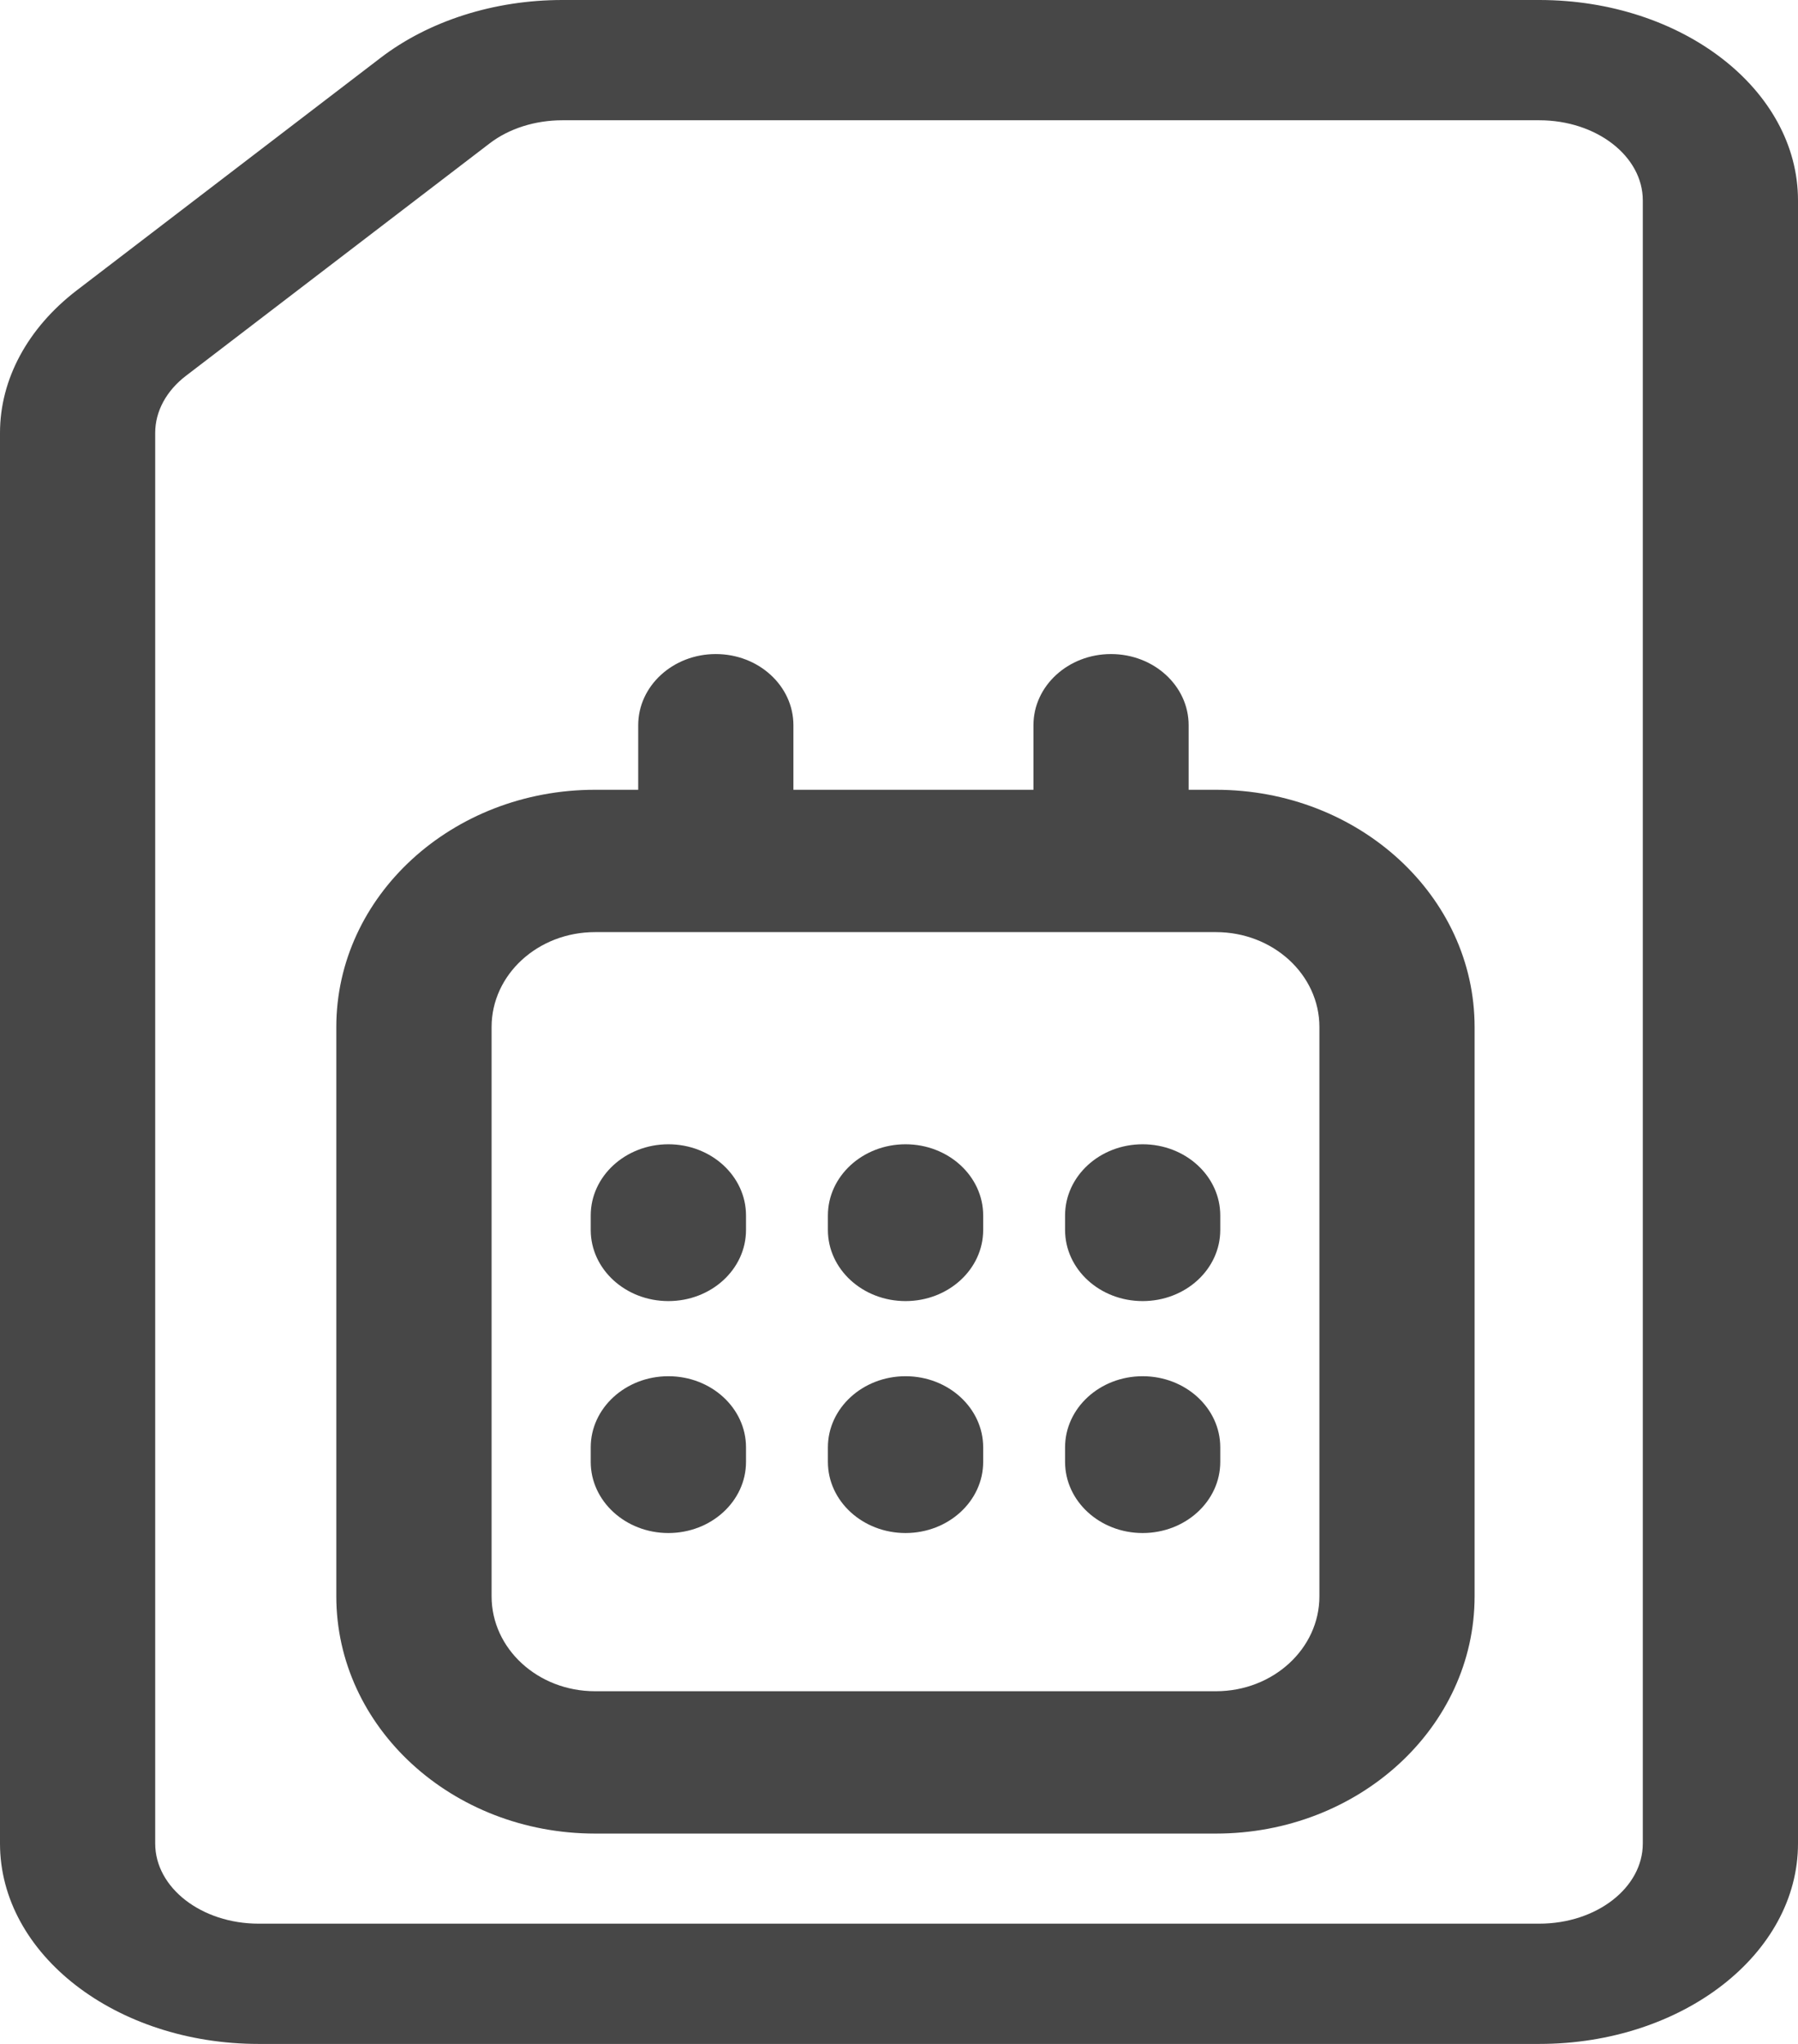 <svg width="22" height="25" viewBox="0 0 22 25" fill="none" xmlns="http://www.w3.org/2000/svg">
<path fill-rule="evenodd" clip-rule="evenodd" d="M20.101 22.549V2.451C20.101 1.91 19.534 1.471 18.834 1.471H6.881C6.548 1.471 6.228 1.572 5.991 1.754L2.276 4.596C2.035 4.78 1.899 5.032 1.899 5.294V22.549C1.899 23.09 2.466 23.529 3.165 23.529H18.834C19.534 23.529 20.101 23.09 20.101 22.549ZM6.881 0C6.048 0 5.249 0.254 4.656 0.708L0.941 3.55C0.339 4.011 0 4.639 0 5.294V22.549C0 23.903 1.417 25 3.165 25H18.834C20.583 25 22 23.903 22 22.549V2.451C22 1.097 20.583 0 18.834 0H6.881Z" fill="#474747"/>
<path fill-rule="evenodd" clip-rule="evenodd" d="M8.758 8C9.283 8 9.708 8.39 9.708 8.87V9.66H12.645V8.87C12.645 8.39 13.07 8 13.594 8C14.119 8 14.544 8.39 14.544 8.87V9.66H14.878C16.626 9.66 18.043 10.959 18.043 12.562V19.525C18.043 21.128 16.626 22.427 14.878 22.427H7.281C5.532 22.427 4.115 21.128 4.115 19.525V12.562C4.115 10.959 5.532 9.66 7.281 9.66H7.809V8.87C7.809 8.39 8.234 8 8.758 8ZM7.281 11.401H14.878C15.577 11.401 16.144 11.921 16.144 12.562V19.525C16.144 20.166 15.577 20.686 14.878 20.686H7.281C6.581 20.686 6.015 20.166 6.015 19.525V12.562C6.015 11.921 6.581 11.401 7.281 11.401ZM8.178 13.996C8.703 13.996 9.128 14.386 9.128 14.867V15.044C9.128 15.525 8.703 15.914 8.178 15.914C7.654 15.914 7.228 15.525 7.228 15.044V14.867C7.228 14.386 7.654 13.996 8.178 13.996ZM9.128 17.703C9.128 17.223 8.703 16.833 8.178 16.833C7.654 16.833 7.228 17.223 7.228 17.703V17.881C7.228 18.361 7.654 18.751 8.178 18.751C8.703 18.751 9.128 18.361 9.128 17.881V17.703ZM11.08 13.996C11.604 13.996 12.03 14.386 12.03 14.867V15.044C12.03 15.525 11.604 15.914 11.08 15.914C10.556 15.914 10.13 15.525 10.13 15.044V14.867C10.13 14.386 10.556 13.996 11.08 13.996ZM12.03 17.703C12.03 17.223 11.604 16.833 11.08 16.833C10.556 16.833 10.13 17.223 10.13 17.703V17.881C10.13 18.361 10.556 18.751 11.08 18.751C11.604 18.751 12.03 18.361 12.03 17.881V17.703ZM13.981 13.996C14.506 13.996 14.931 14.386 14.931 14.867V15.044C14.931 15.525 14.506 15.914 13.981 15.914C13.457 15.914 13.032 15.525 13.032 15.044V14.867C13.032 14.386 13.457 13.996 13.981 13.996ZM14.931 17.703C14.931 17.223 14.506 16.833 13.981 16.833C13.457 16.833 13.032 17.223 13.032 17.703V17.881C13.032 18.361 13.457 18.751 13.981 18.751C14.506 18.751 14.931 18.361 14.931 17.881V17.703Z" fill="#474747"/>
</svg>
